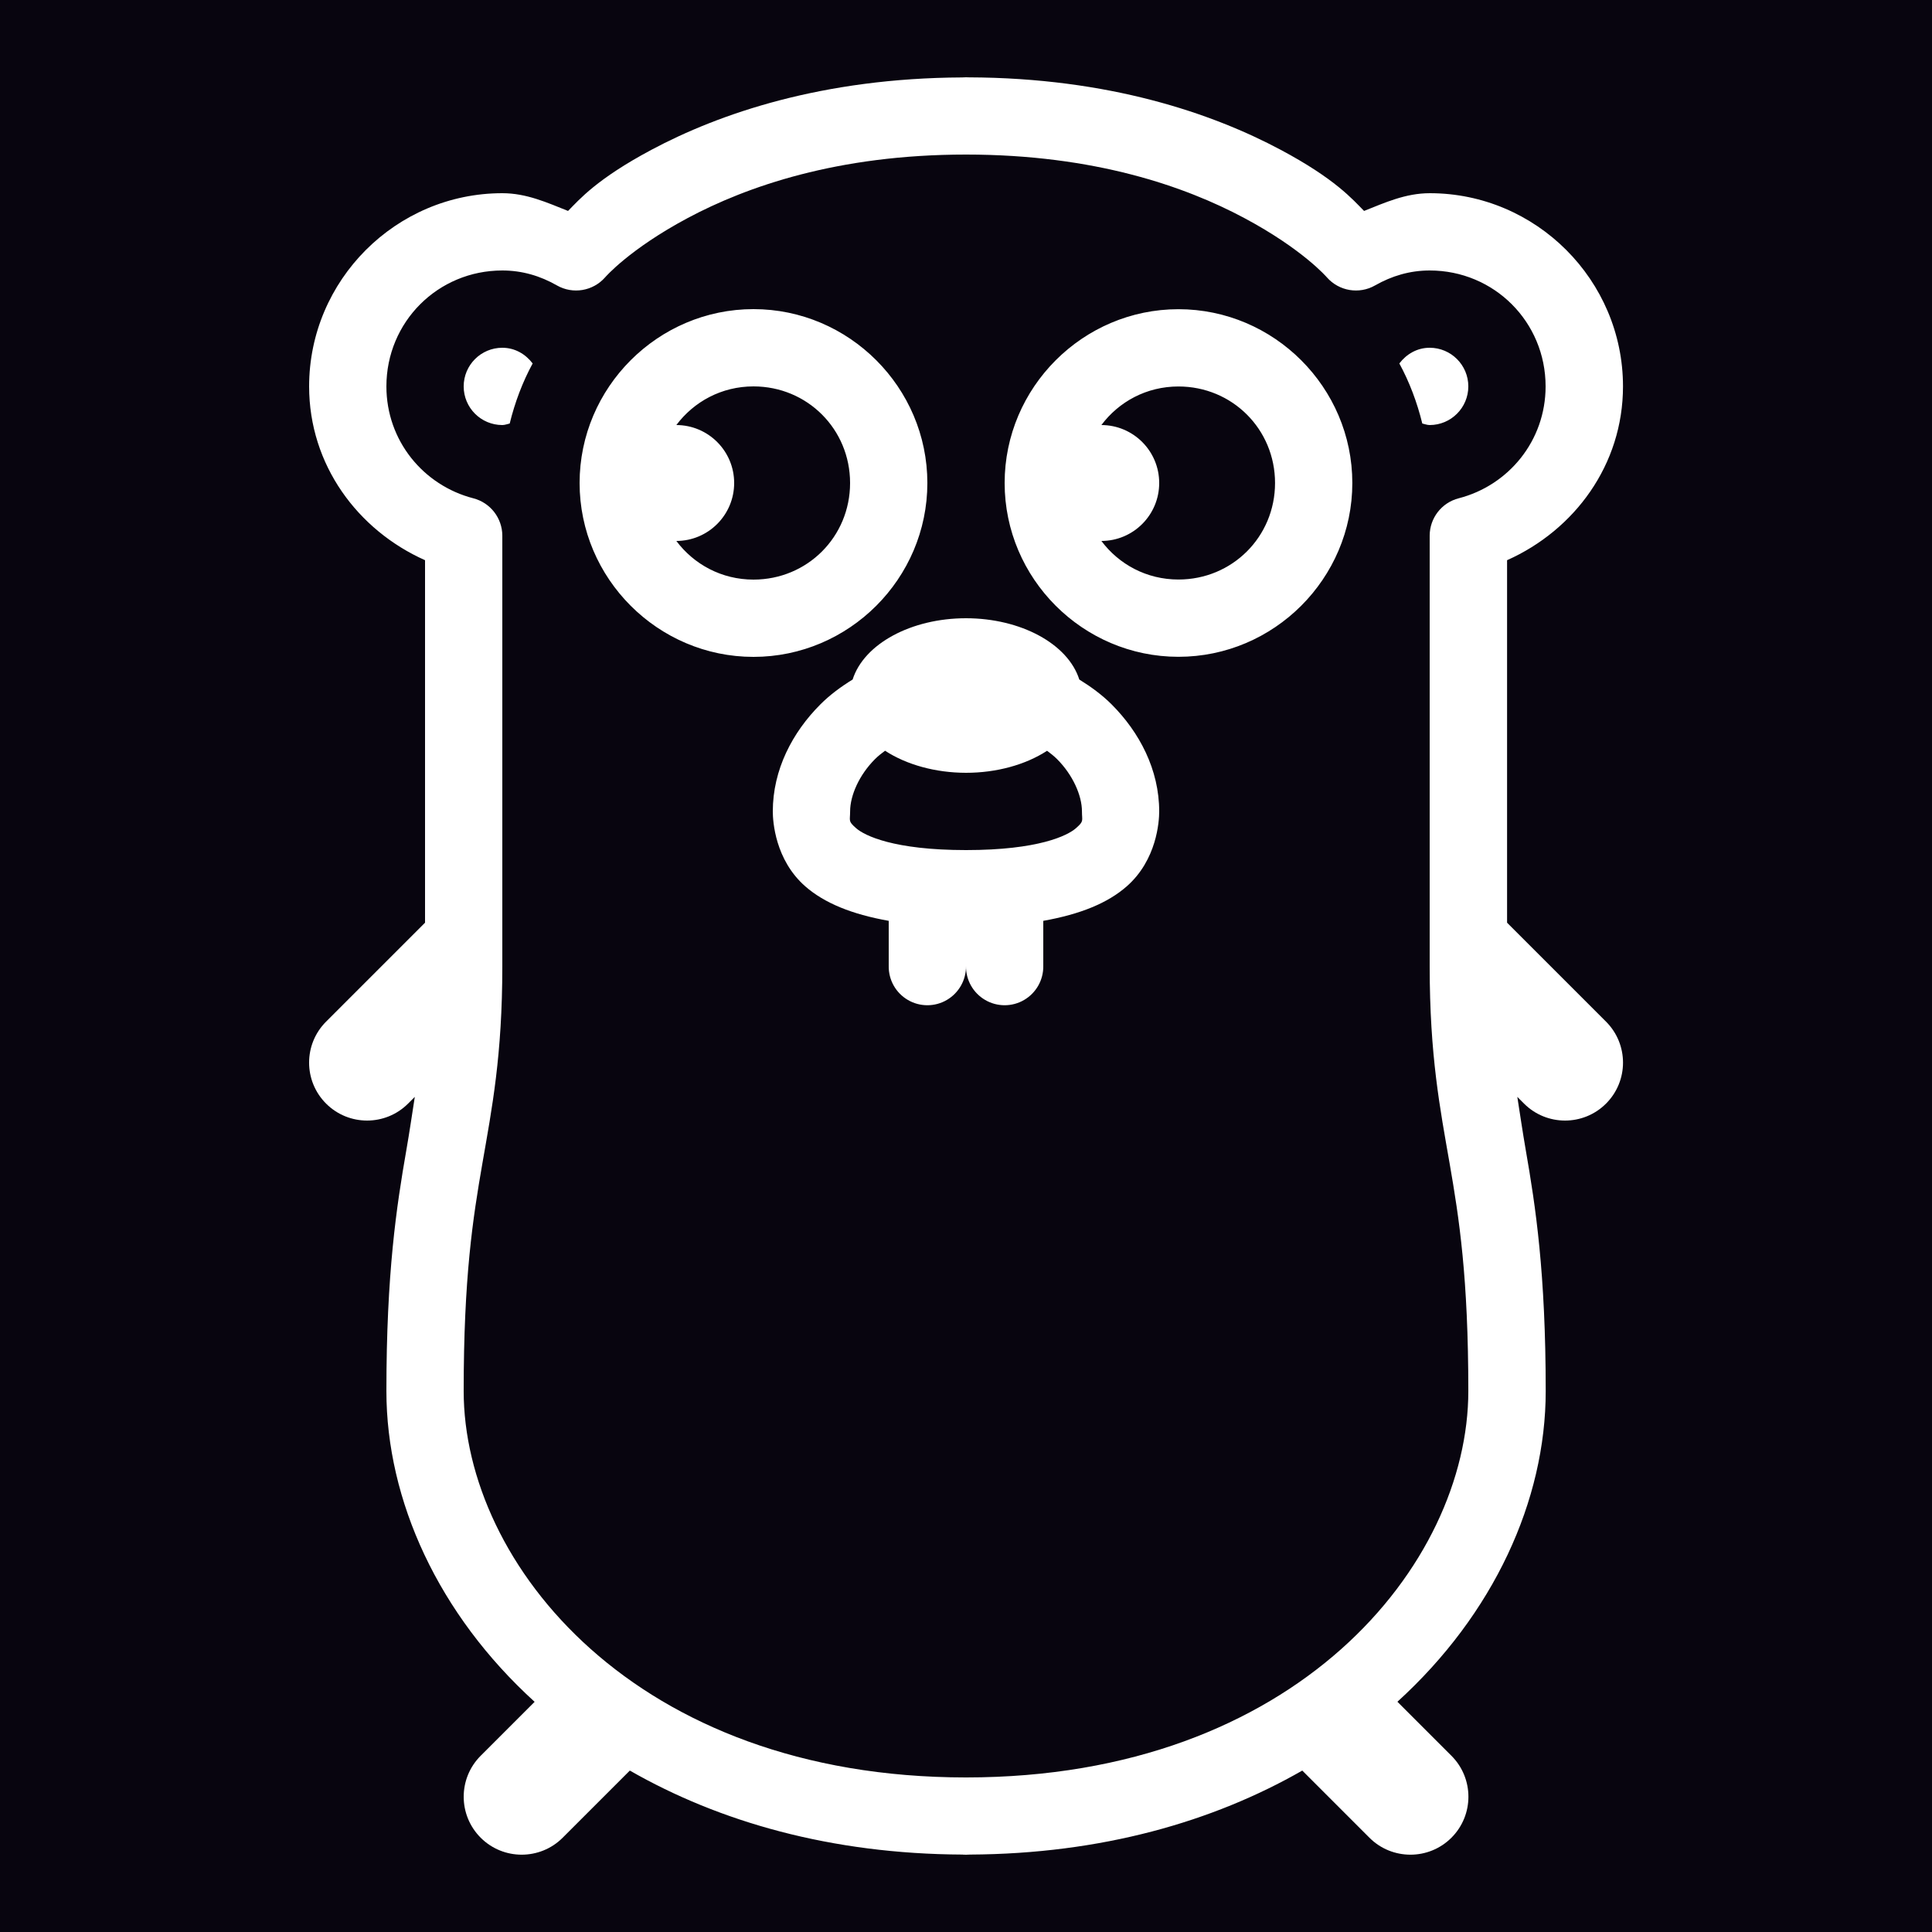 <svg xmlns="http://www.w3.org/2000/svg" xmlns:xlink="http://www.w3.org/1999/xlink" viewBox="0,0,256,256" width="500px" height="500px" fill-rule="nonzero"><g fill="#08050f" fill-rule="nonzero" stroke="none" stroke-width="1" stroke-linecap="butt" stroke-linejoin="miter" stroke-miterlimit="10" stroke-dasharray="" stroke-dashoffset="0" font-family="none" font-weight="none" font-size="none" text-anchor="none" style="mix-blend-mode: normal"><path d="M0,256v-256h256v256z" id="bgRectangle"></path></g><g fill="#ffffff" fill-rule="nonzero" stroke="none" stroke-width="1" stroke-linecap="butt" stroke-linejoin="miter" stroke-miterlimit="10" stroke-dasharray="" stroke-dashoffset="0" font-family="none" font-weight="none" font-size="none" text-anchor="none" style="mix-blend-mode: normal"><g transform="scale(5.12,5.12)"><path d="M25,2c-0.033,-0 -0.066,0.001 -0.1,0.004c-3.615,0.017 -6.28,0.933 -8.041,1.873c-1.42,0.758 -1.864,1.286 -2.158,1.582c-0.541,-0.215 -1.074,-0.459 -1.701,-0.459c-2.75,0 -5,2.25 -5,5c0,2.028 1.253,3.718 3,4.498v9.381l-2.561,2.561c-0.586,0.586 -0.586,1.535 0,2.121c0.293,0.293 0.677,0.439 1.061,0.439c0.384,0 0.768,-0.146 1.061,-0.439l0.174,-0.174c-0.071,0.454 -0.136,0.905 -0.219,1.379c-0.253,1.452 -0.516,3.179 -0.516,6.234c0,2.838 1.348,5.781 3.836,8.043l-1.396,1.396c-0.586,0.586 -0.586,1.535 0,2.121c0.293,0.293 0.677,0.439 1.061,0.439c0.384,0 0.769,-0.146 1.061,-0.439l1.738,-1.738c2.312,1.325 5.204,2.159 8.613,2.174c0.006,0.001 0.012,0.001 0.018,0.002c0.024,0 0.046,0.002 0.07,0.002c0.034,0 0.068,-0.001 0.102,-0.004c3.403,-0.017 6.291,-0.851 8.6,-2.174l1.738,1.738c0.292,0.293 0.677,0.439 1.061,0.439c0.384,0 0.768,-0.146 1.061,-0.439c0.586,-0.586 0.586,-1.535 0,-2.121l-1.398,-1.398c2.487,-2.262 3.838,-5.204 3.838,-8.041c0,-3.056 -0.263,-4.783 -0.516,-6.234c-0.082,-0.474 -0.148,-0.925 -0.219,-1.379l0.174,0.174c0.293,0.293 0.677,0.439 1.061,0.439c0.384,0 0.768,-0.146 1.061,-0.439c0.586,-0.586 0.586,-1.535 0,-2.121l-2.561,-2.561v-9.381c1.747,-0.78 3,-2.47 3,-4.498c0,-2.75 -2.25,-5 -5,-5c-0.627,0 -1.16,0.244 -1.701,0.459c-0.294,-0.296 -0.738,-0.824 -2.158,-1.582c-1.766,-0.942 -4.44,-1.863 -8.07,-1.875c-0.023,-0.001 -0.047,-0.002 -0.07,-0.002zM25,4c3.332,0 5.681,0.83 7.199,1.641c1.518,0.81 2.141,1.537 2.141,1.537c0.313,0.356 0.834,0.444 1.246,0.209c0.432,-0.246 0.902,-0.387 1.414,-0.387c1.668,0 3,1.332 3,3c0,1.405 -0.957,2.563 -2.25,2.896c-0.441,0.114 -0.749,0.511 -0.75,0.967v11.137c0,2.325 0.268,3.686 0.516,5.109c0.247,1.423 0.484,2.946 0.484,5.891c0,4.472 -4.435,10 -13,10c-8.565,0 -13,-5.528 -13,-10c0,-2.944 0.237,-4.468 0.484,-5.891c0.247,-1.423 0.516,-2.785 0.516,-5.109v-11.137c-0.001,-0.455 -0.309,-0.853 -0.75,-0.967c-1.293,-0.334 -2.25,-1.491 -2.25,-2.896c0,-1.668 1.332,-3 3,-3c0.512,0 0.982,0.14 1.414,0.387c0.412,0.235 0.933,0.147 1.246,-0.209c0,0 0.623,-0.727 2.141,-1.537c1.518,-0.81 3.867,-1.641 7.199,-1.641zM19.5,8c-2.473,0 -4.5,2.027 -4.5,4.5c0,2.473 2.027,4.5 4.5,4.5c2.473,0 4.5,-2.027 4.5,-4.5c0,-2.473 -2.027,-4.5 -4.5,-4.5zM30.498,8.002c-2.473,0 -4.498,2.025 -4.498,4.498c0,2.473 2.025,4.498 4.498,4.498c2.473,0 4.5,-2.025 4.5,-4.498c0,-2.473 -2.027,-4.498 -4.5,-4.498zM13,9c-0.552,0 -1,0.448 -1,1c0,0.552 0.448,1 1,1c0.068,0 0.127,-0.026 0.191,-0.039c0.134,-0.547 0.331,-1.071 0.594,-1.555c-0.183,-0.241 -0.459,-0.406 -0.785,-0.406zM37,9c-0.326,0 -0.602,0.165 -0.785,0.406c0.263,0.484 0.46,1.008 0.594,1.555c0.064,0.013 0.123,0.039 0.191,0.039c0.552,0 1,-0.448 1,-1c0,-0.552 -0.448,-1 -1,-1zM19.5,10c1.393,0 2.5,1.107 2.5,2.5c0,1.393 -1.107,2.5 -2.5,2.5c-0.824,0 -1.542,-0.394 -1.996,-1c0.827,-0.002 1.496,-0.673 1.496,-1.5c0,-0.827 -0.669,-1.498 -1.496,-1.5c0.454,-0.606 1.172,-1 1.996,-1zM30.498,10.002c1.392,0 2.5,1.106 2.5,2.498c0,1.392 -1.108,2.498 -2.5,2.498c-0.824,0 -1.541,-0.393 -1.994,-0.998c0.827,-0.002 1.496,-0.673 1.496,-1.5c0,-0.827 -0.669,-1.498 -1.496,-1.5c0.453,-0.605 1.17,-0.998 1.994,-0.998zM25,16c-1.417,0 -2.64,0.662 -2.934,1.586c-0.302,0.186 -0.588,0.396 -0.836,0.645c-0.72,0.72 -1.23,1.686 -1.23,2.77c0,0.25 0.058,1.253 0.842,1.939c0.492,0.43 1.2,0.721 2.158,0.891v1.17c-0.005,0.361 0.184,0.696 0.496,0.878c0.311,0.182 0.697,0.182 1.008,0c0.311,-0.182 0.501,-0.517 0.496,-0.878c-0.005,0.361 0.184,0.696 0.496,0.878c0.311,0.182 0.697,0.182 1.008,0c0.311,-0.182 0.501,-0.517 0.496,-0.878v-1.17c0.958,-0.17 1.667,-0.46 2.158,-0.891c0.784,-0.686 0.842,-1.689 0.842,-1.939c0,-1.083 -0.511,-2.05 -1.23,-2.77c-0.249,-0.249 -0.536,-0.458 -0.838,-0.645c-0.293,-0.924 -1.515,-1.585 -2.932,-1.586zM22.904,19.428c0.56,0.366 1.312,0.571 2.096,0.572c0.784,-0 1.537,-0.205 2.098,-0.57c0.089,0.067 0.177,0.134 0.258,0.215c0.405,0.405 0.645,0.939 0.645,1.355c0,0.25 0.058,0.247 -0.158,0.436c-0.216,0.189 -0.967,0.564 -2.842,0.564c-1.875,0 -2.626,-0.376 -2.842,-0.564c-0.216,-0.189 -0.158,-0.186 -0.158,-0.436c0,-0.417 0.239,-0.95 0.645,-1.355c0.081,-0.081 0.17,-0.15 0.26,-0.217z"></path></g></g></svg>